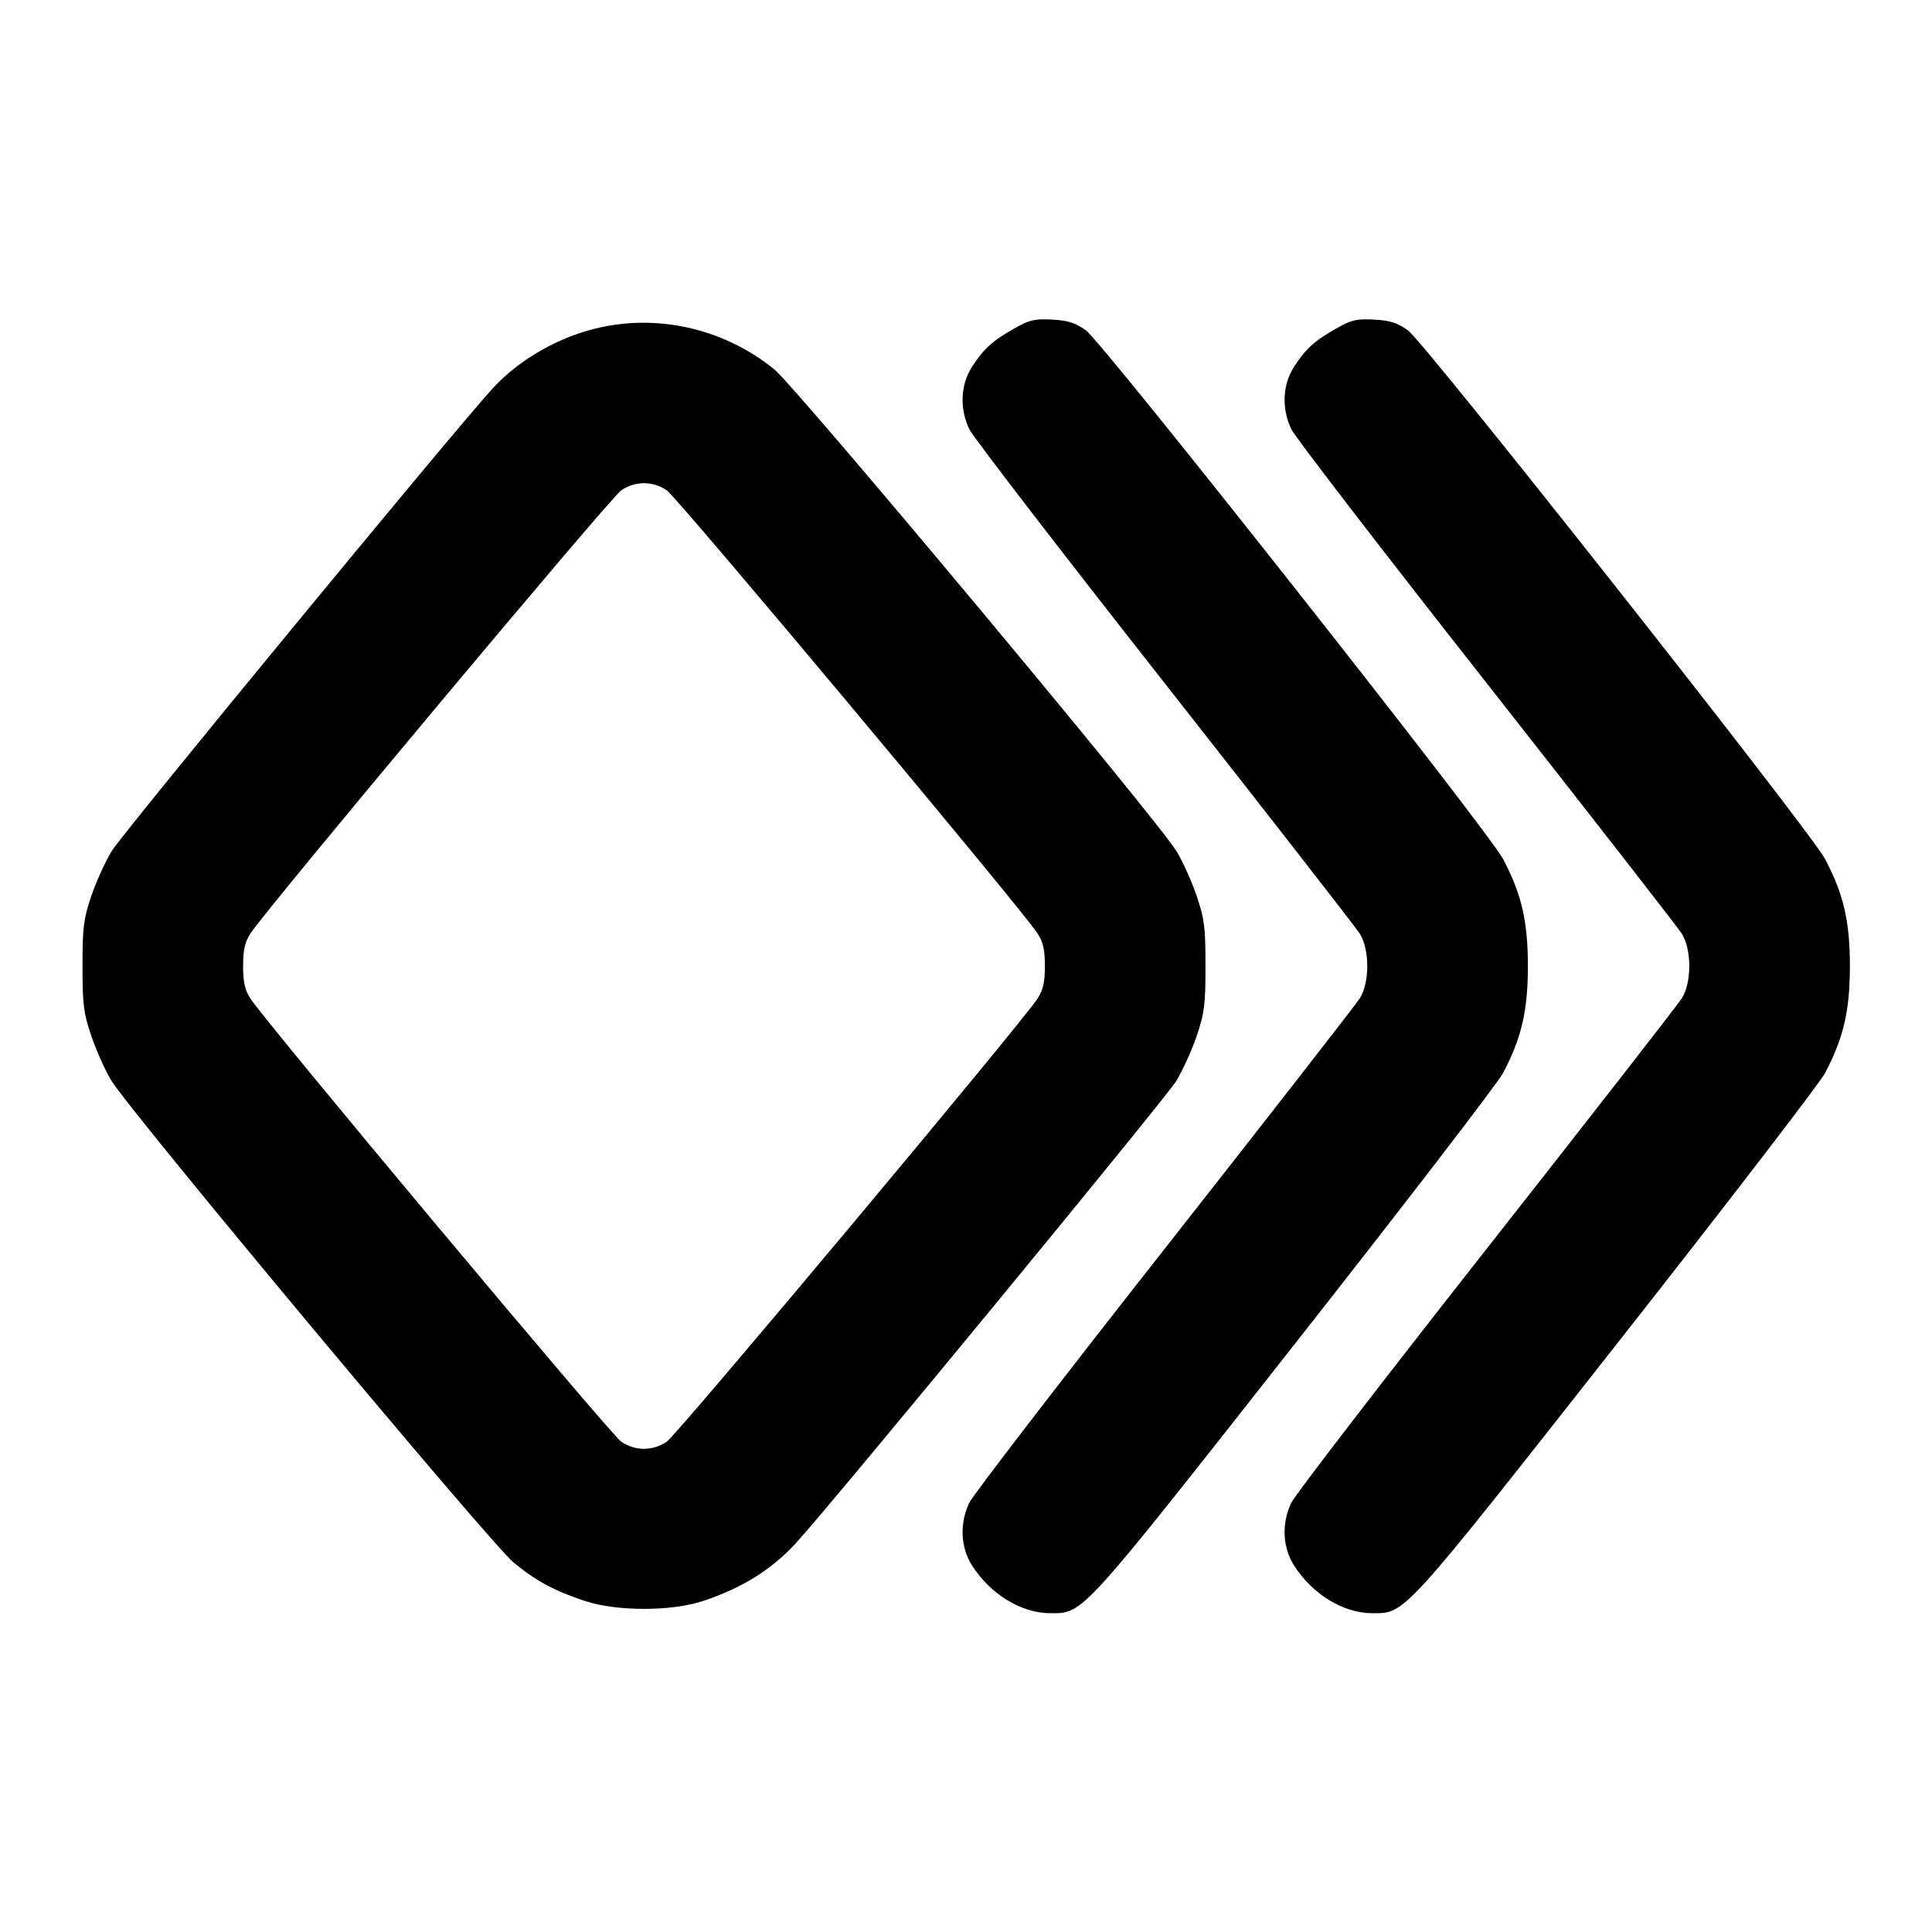 <svg xmlns="http://www.w3.org/2000/svg" width="24" height="24" viewBox="0 0 24 24" fill="none" stroke="currentColor" stroke-width="2" stroke-linecap="round" stroke-linejoin="round" class="icon icon-tabler icons-tabler-outline icon-tabler-keyframes"><path d="M12.601 4.080 C 12.329 4.233,12.220 4.332,12.074 4.558 C 11.932 4.779,11.919 5.074,12.040 5.330 C 12.084 5.424,13.174 6.841,14.463 8.480 C 15.751 10.119,16.845 11.523,16.893 11.600 C 17.015 11.797,17.016 12.203,16.893 12.400 C 16.845 12.477,15.751 13.881,14.463 15.519 C 13.174 17.158,12.084 18.575,12.040 18.669 C 11.919 18.926,11.932 19.220,12.074 19.445 C 12.303 19.805,12.688 20.040,13.048 20.040 C 13.461 20.040,13.410 20.096,16.104 16.670 C 17.449 14.960,18.604 13.457,18.671 13.330 C 18.901 12.895,18.980 12.557,18.980 12.000 C 18.980 11.443,18.901 11.105,18.671 10.670 C 18.482 10.314,13.695 4.248,13.489 4.103 C 13.353 4.008,13.268 3.981,13.069 3.970 C 12.851 3.959,12.792 3.972,12.601 4.080 M16.601 4.080 C 16.329 4.233,16.220 4.332,16.074 4.558 C 15.932 4.779,15.919 5.074,16.040 5.330 C 16.084 5.424,17.174 6.841,18.463 8.480 C 19.751 10.119,20.845 11.523,20.893 11.600 C 21.015 11.797,21.016 12.203,20.893 12.400 C 20.845 12.477,19.751 13.881,18.463 15.519 C 17.174 17.158,16.084 18.575,16.040 18.669 C 15.919 18.926,15.932 19.220,16.074 19.445 C 16.303 19.805,16.688 20.040,17.048 20.040 C 17.461 20.040,17.410 20.096,20.104 16.670 C 21.449 14.960,22.604 13.457,22.671 13.330 C 22.901 12.895,22.980 12.557,22.980 12.000 C 22.980 11.443,22.901 11.105,22.671 10.670 C 22.482 10.314,17.695 4.248,17.489 4.103 C 17.353 4.008,17.268 3.981,17.069 3.970 C 16.851 3.959,16.792 3.972,16.601 4.080 M7.467 4.065 C 6.960 4.174,6.460 4.456,6.120 4.825 C 5.672 5.311,1.524 10.348,1.389 10.570 C 1.306 10.706,1.190 10.963,1.131 11.139 C 1.037 11.423,1.025 11.522,1.025 12.000 C 1.025 12.478,1.037 12.577,1.131 12.860 C 1.190 13.036,1.302 13.288,1.381 13.420 C 1.604 13.795,6.103 19.186,6.383 19.413 C 6.662 19.641,6.885 19.761,7.263 19.887 C 7.659 20.019,8.341 20.019,8.737 19.887 C 9.228 19.723,9.595 19.492,9.900 19.155 C 10.391 18.613,14.484 13.639,14.611 13.430 C 14.694 13.294,14.810 13.037,14.869 12.861 C 14.963 12.577,14.975 12.478,14.975 12.000 C 14.975 11.522,14.963 11.423,14.869 11.140 C 14.810 10.964,14.698 10.712,14.619 10.580 C 14.395 10.203,9.896 4.814,9.617 4.587 C 9.013 4.097,8.217 3.904,7.467 4.065 M8.283 6.091 C 8.415 6.180,12.720 11.325,12.892 11.600 C 12.959 11.707,12.980 11.801,12.980 12.000 C 12.980 12.199,12.959 12.293,12.892 12.400 C 12.720 12.675,8.415 17.820,8.283 17.909 C 8.108 18.027,7.892 18.027,7.717 17.909 C 7.584 17.819,3.280 12.675,3.108 12.400 C 3.041 12.293,3.020 12.198,3.020 12.000 C 3.020 11.802,3.041 11.707,3.108 11.600 C 3.280 11.325,7.584 6.181,7.717 6.091 C 7.892 5.973,8.108 5.973,8.283 6.091 " stroke="none" fill="black" fill-rule="evenodd"></path></svg>